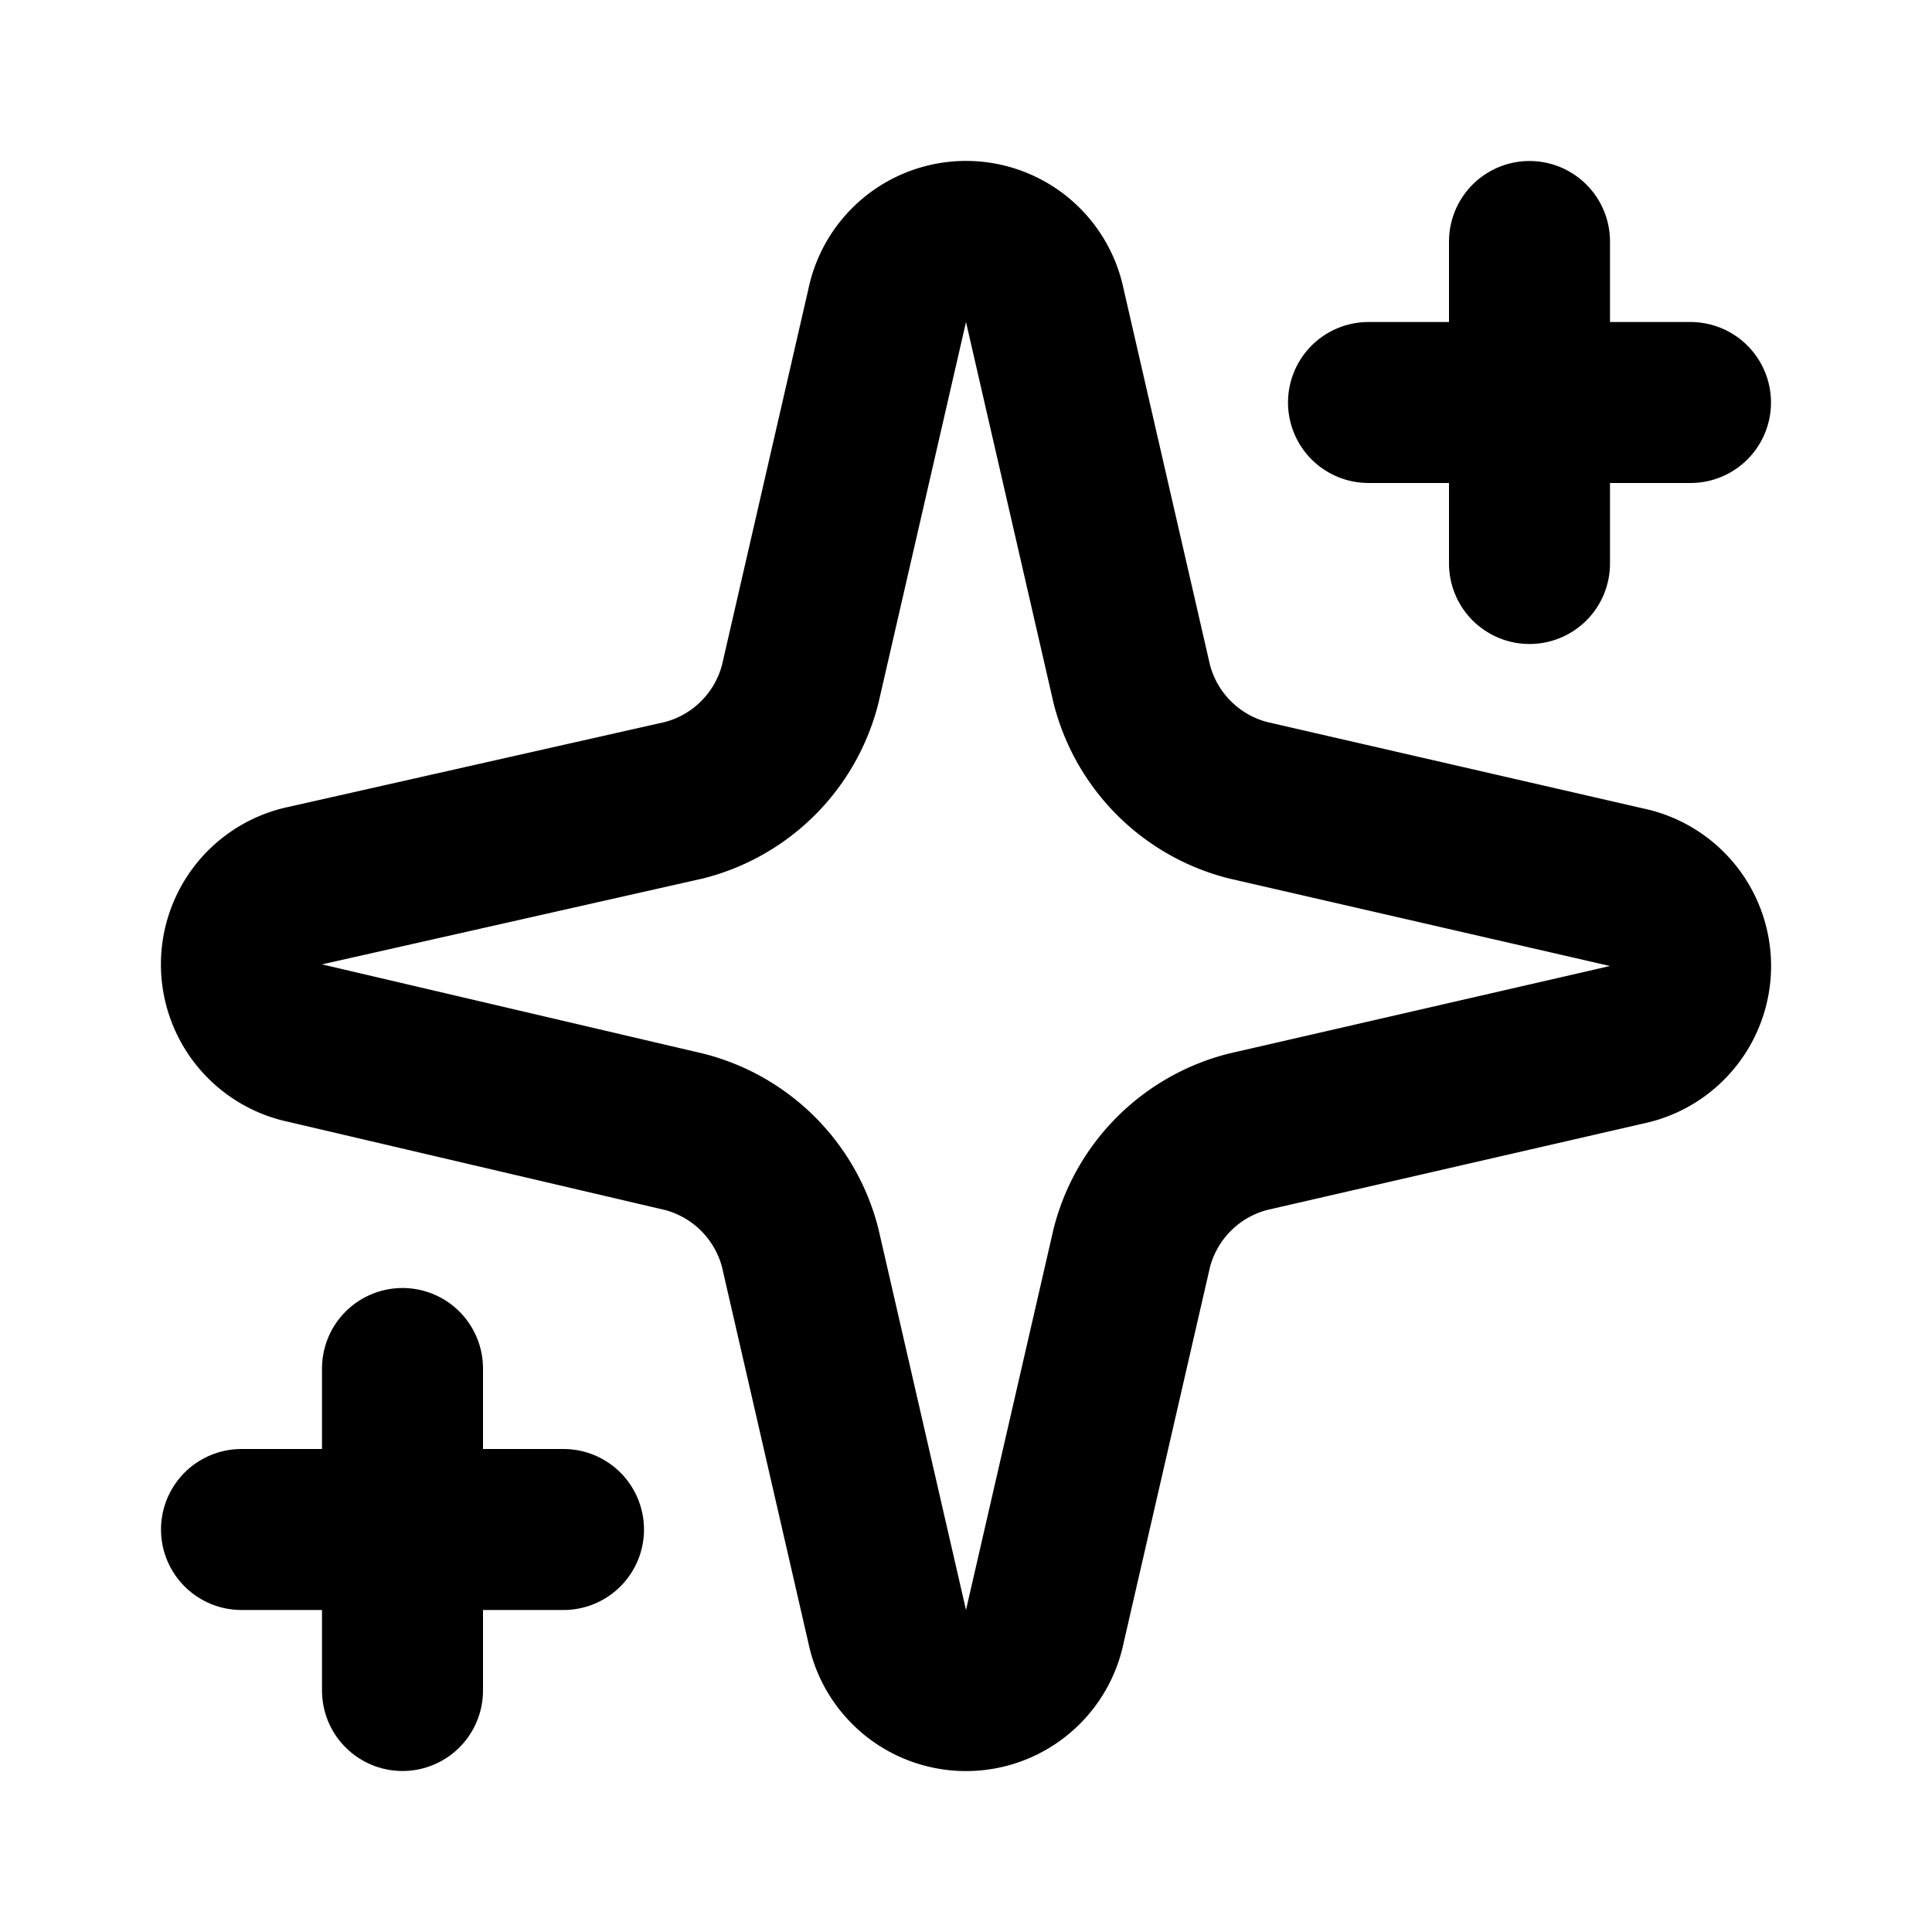 <svg
  xmlns="http://www.w3.org/2000/svg"
  width="24"
  height="24"
  viewBox="0 0 24 24"
  fill="none"
  stroke="currentColor"
  stroke-width="2"
  stroke-linecap="round"
  stroke-linejoin="round"
>
  <path d="M8.5 9.94A2 2 0 0 0 9.94 8.5l1.08-4.7a1 1 0 0 1 1.96 0l1.08 4.7a2 2 0 0 0 1.44 1.44l4.7 1.08a1 1 0 0 1 0 1.96l-4.7 1.08a2 2 0 0 0-1.44 1.44l-1.08 4.7a1 1 0 0 1-1.96 0l-1.08-4.7a2 2 0 0 0-1.44-1.44l-4.7-1.1a1 1 0 0 1 0-1.96z" />
  <path d="M19 3v4" />
  <path d="M21 5h-4" />
  <path d="M5 17v4" />
  <path d="M7 19H3" />
</svg>
